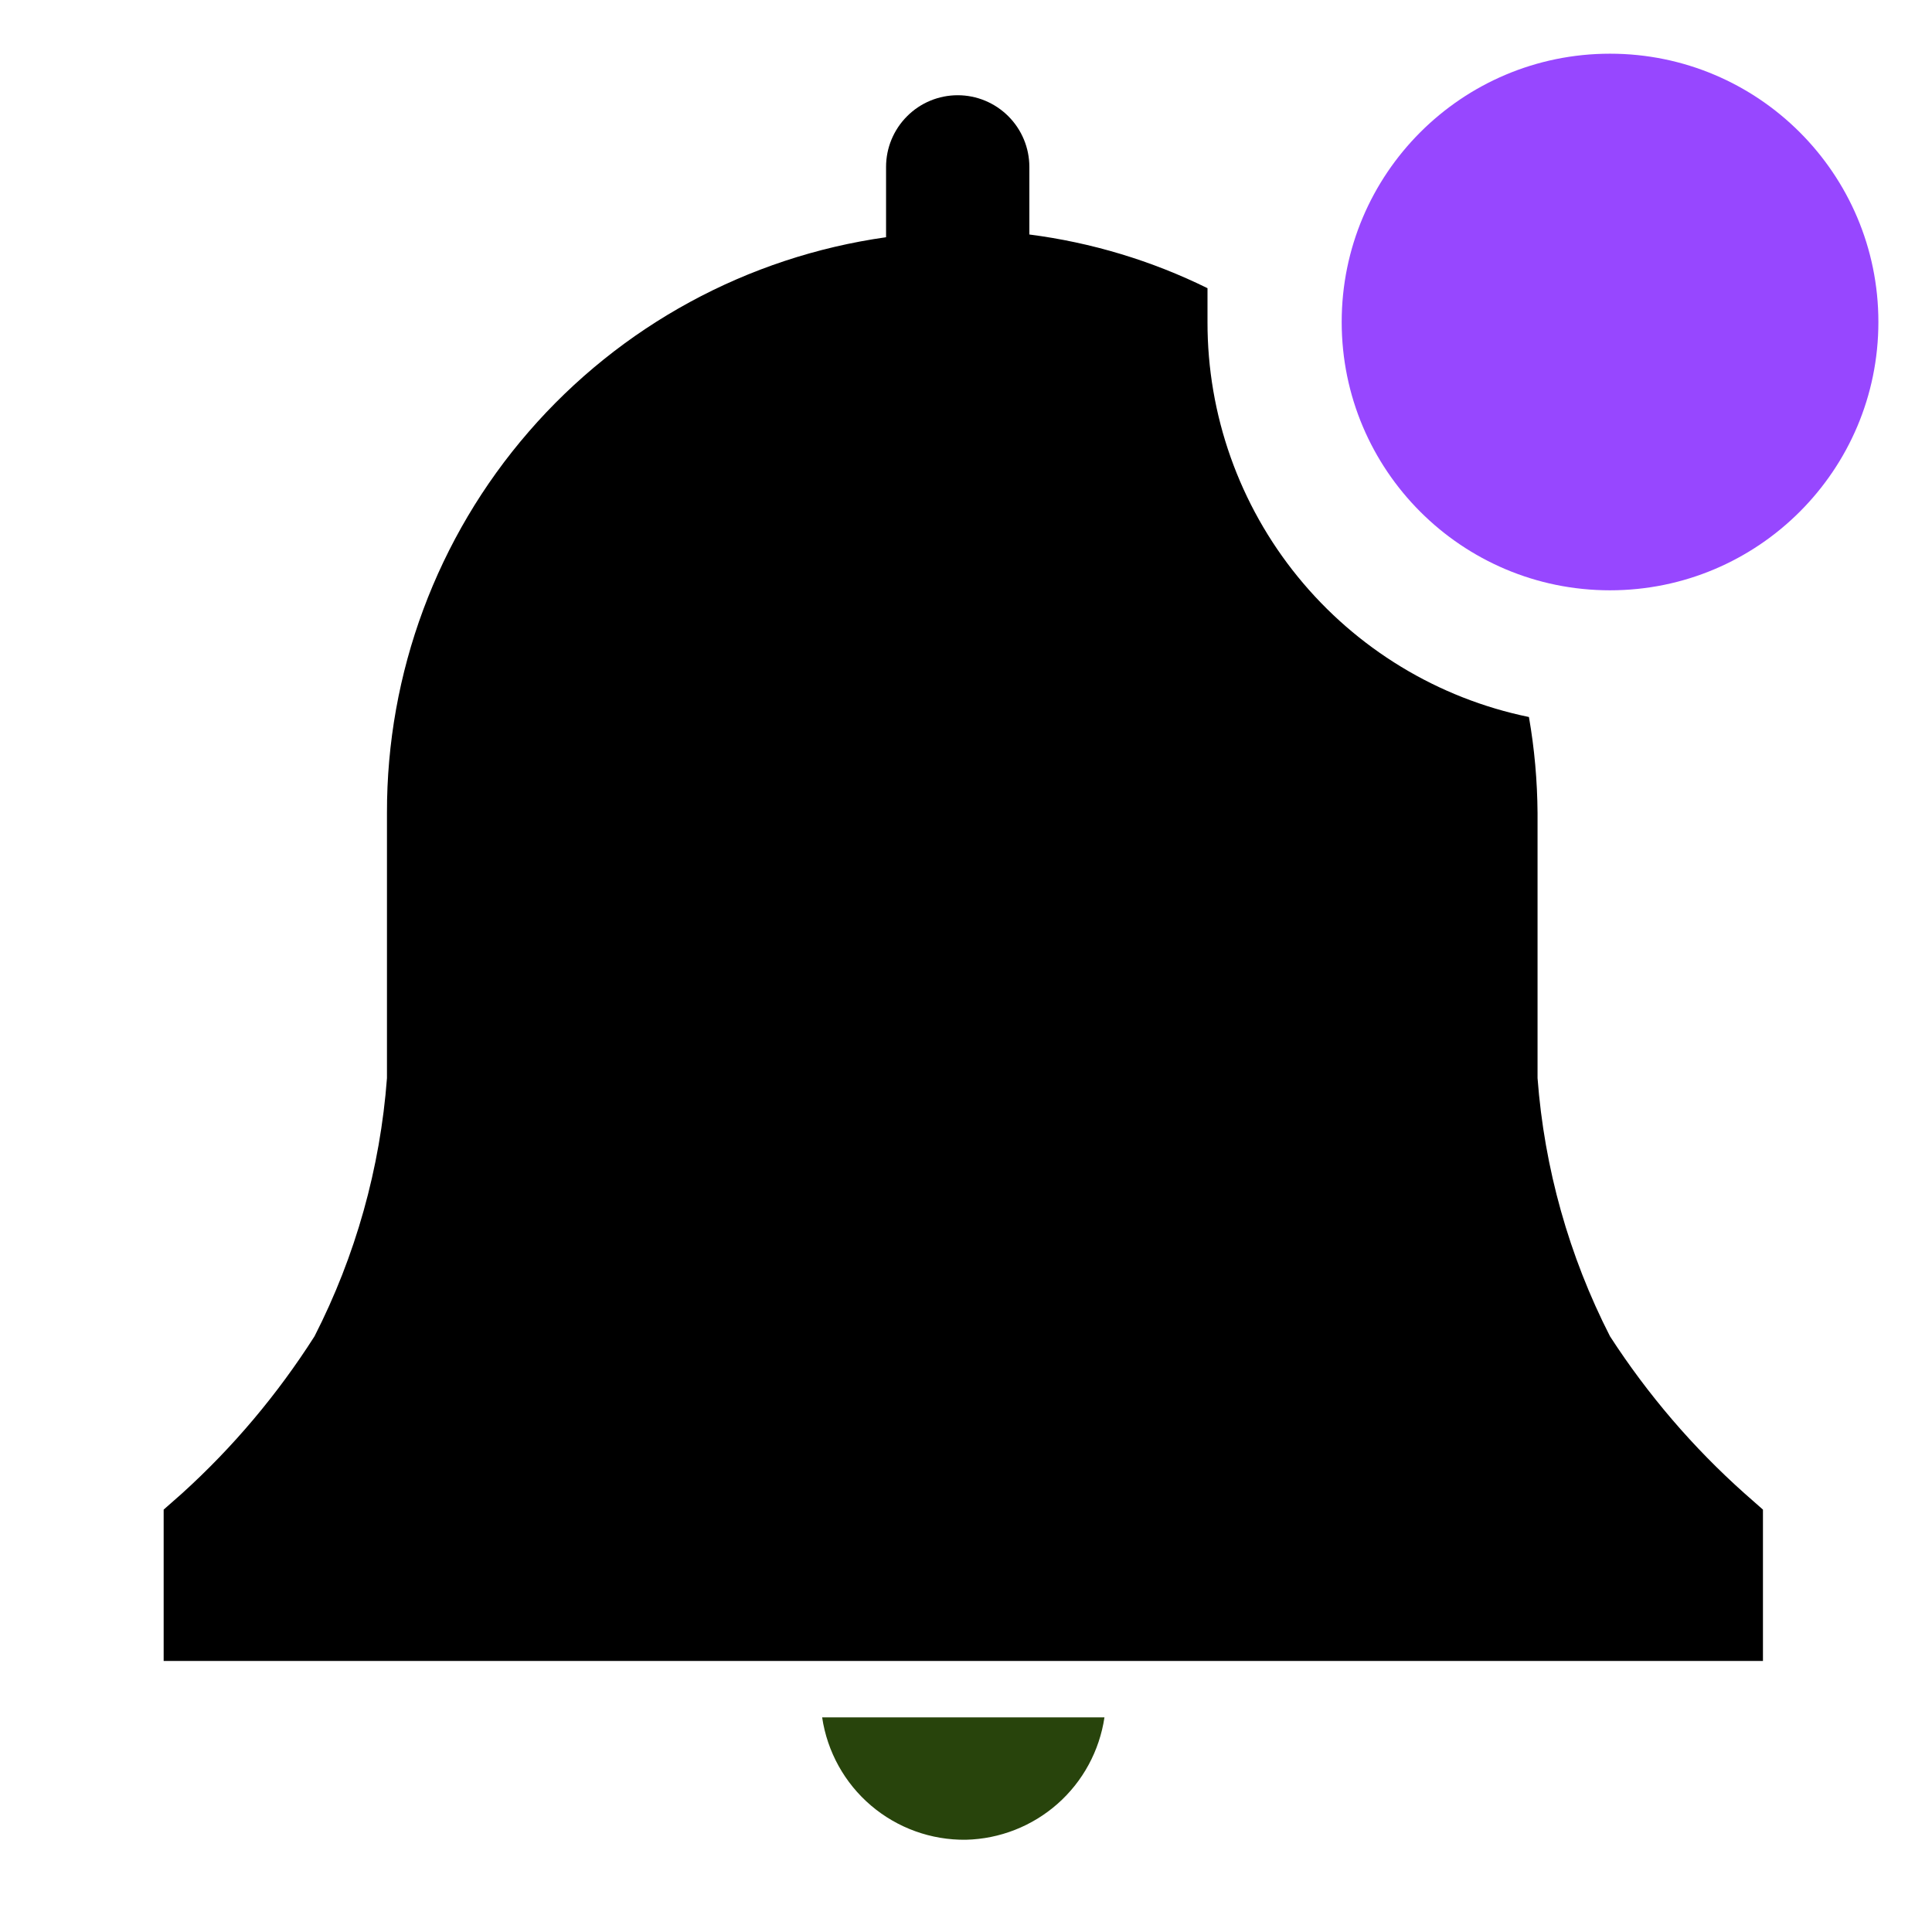 <svg width="24" height="24" viewBox="0 0 24 24" fill="none" xmlns="http://www.w3.org/2000/svg">
<g id="clarity:bell-solid-badged" clip-path="url(#clip0_373_953)">
<g id="badge">
<path id="Vector" d="M20 7.333C21.841 7.333 23.334 5.841 23.334 4C23.334 2.159 21.841 0.667 20 0.667C18.159 0.667 16.667 2.159 16.667 4C16.667 5.841 18.159 7.333 20 7.333Z" fill="#9747FF"/>
</g>
<g id="bell">
<path id="Vector_2" d="M12 22.854C12.419 22.844 12.822 22.686 13.137 22.408C13.452 22.13 13.658 21.749 13.72 21.334H10.213C10.276 21.76 10.492 22.15 10.82 22.429C11.149 22.709 11.568 22.86 12 22.854Z" fill="#28440C"/>
<path id="Vector_3" d="M21.9 18.753L21.673 18.553C21.03 17.98 20.468 17.323 20 16.6C19.49 15.602 19.184 14.511 19.1 13.393V10.1C19.097 9.7 19.062 9.301 18.993 8.907C17.864 8.675 16.85 8.059 16.122 7.165C15.394 6.271 14.998 5.153 15 4V3.58C14.304 3.237 13.556 3.012 12.787 2.913V2.073C12.787 1.837 12.693 1.611 12.526 1.444C12.359 1.277 12.133 1.183 11.897 1.183C11.661 1.183 11.434 1.277 11.268 1.444C11.101 1.611 11.007 1.837 11.007 2.073V2.947C9.284 3.19 7.707 4.048 6.568 5.363C5.428 6.677 4.803 8.36 4.807 10.1V13.393C4.723 14.511 4.417 15.602 3.907 16.6C3.447 17.322 2.894 17.979 2.26 18.553L2.033 18.753V20.633H21.9V18.753Z" fill="black"/>
</g>
</g>
<defs>
<clipPath id="clip0_373_953">
<rect width="24" height="24" fill="white"/>
</clipPath>
</defs>
</svg>
